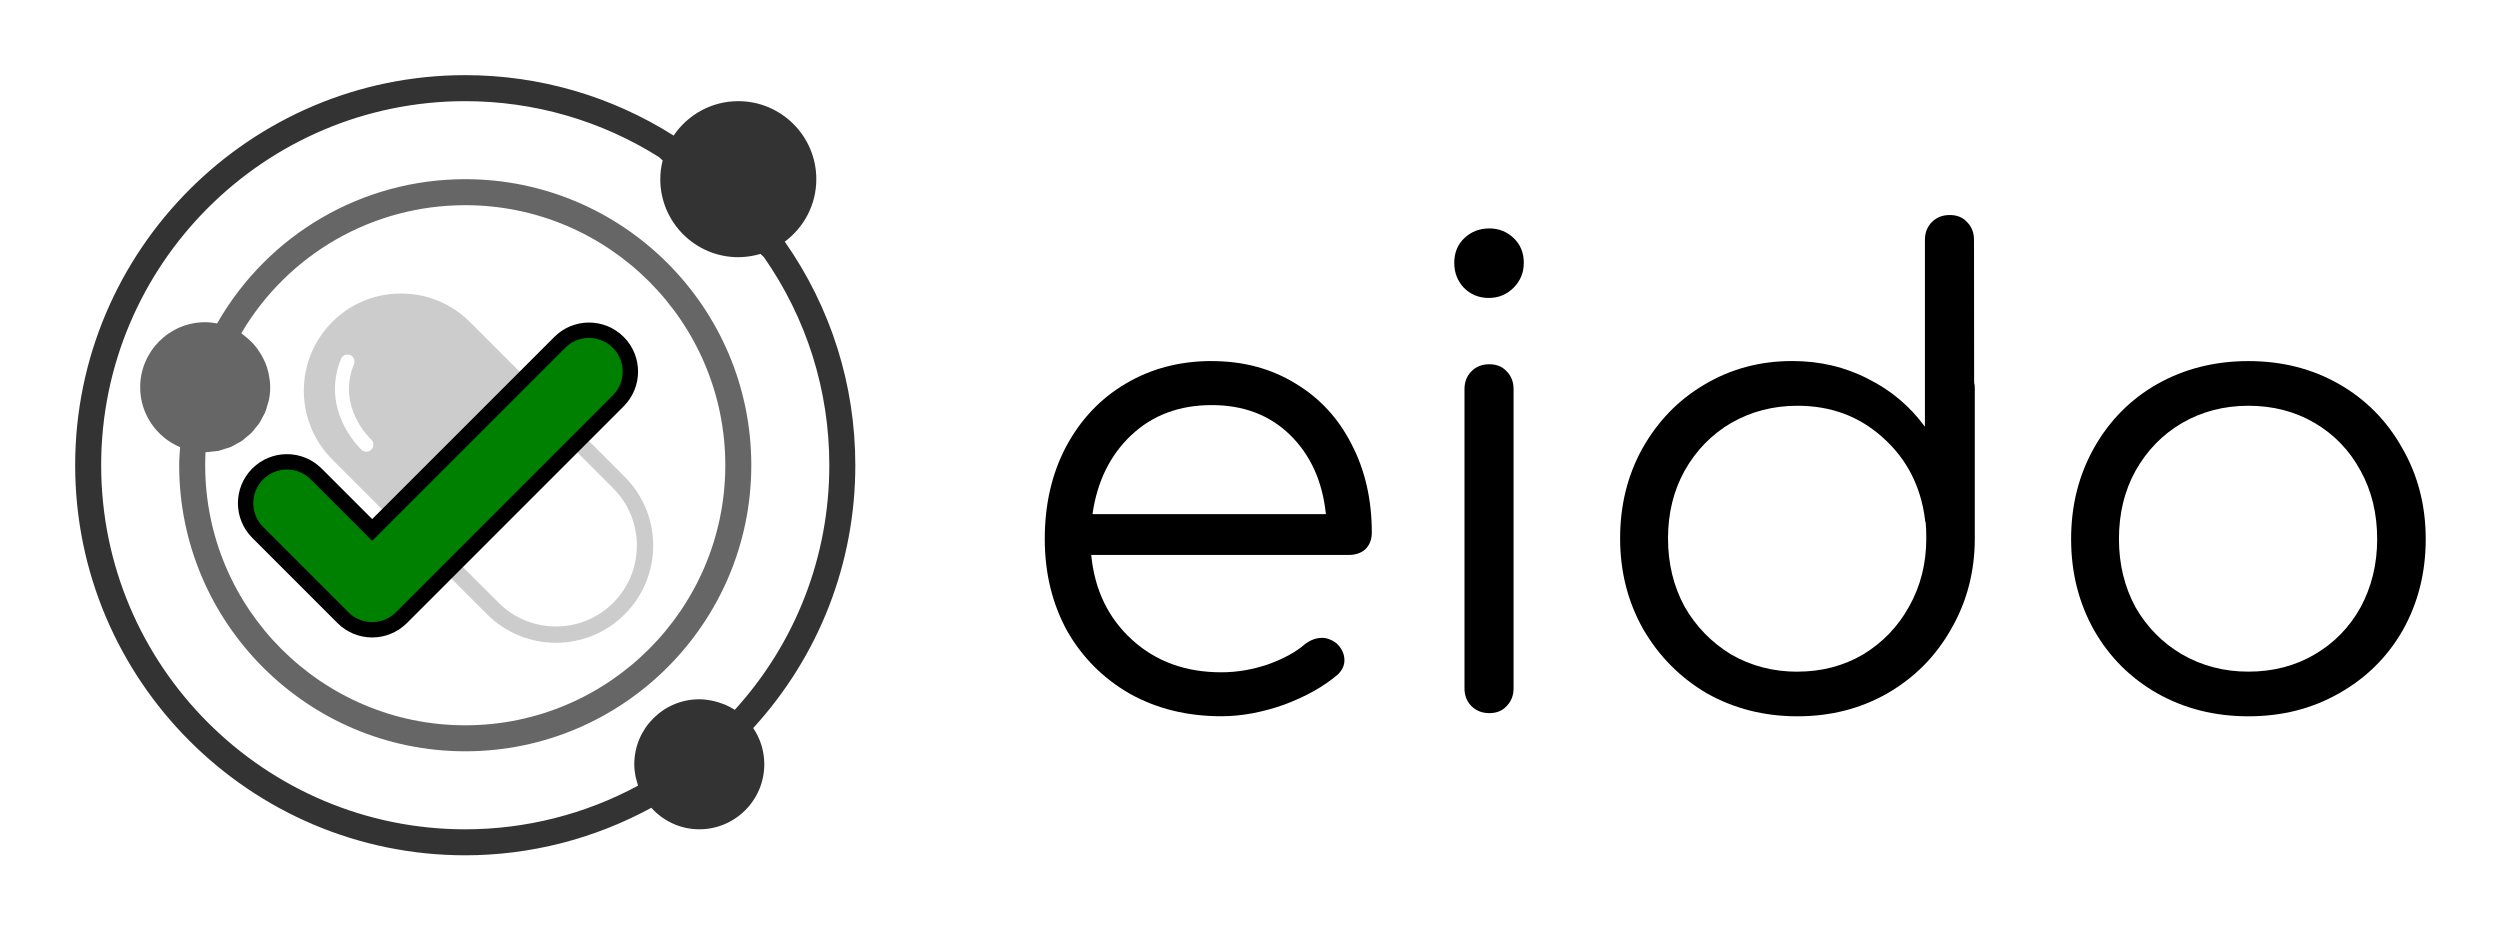 <?xml version="1.0" encoding="UTF-8" standalone="no"?>
<svg
   xmlns:dc="http://purl.org/dc/elements/1.1/"
   xmlns:cc="http://creativecommons.org/ns#"
   xmlns:rdf="http://www.w3.org/1999/02/22-rdf-syntax-ns#"
   xmlns:svg="http://www.w3.org/2000/svg"
   xmlns="http://www.w3.org/2000/svg"
   xmlns:sodipodi="http://sodipodi.sourceforge.net/DTD/sodipodi-0.dtd"
   xmlns:inkscape="http://www.inkscape.org/namespaces/inkscape"
   height="24.766"
   width="66.525"
   version="1.1"
   x="0px"
   y="0px"
   viewBox="0 0 66.525 24.766"
   id="svg6"
   sodipodi:docname="eido.svg"
   inkscape:version="0.92.5 (2060ec1f9f, 2020-04-08)"
   style="fill:#000000">
  <defs
     id="defs10" />
  <sodipodi:namedview
     pagecolor="#ffffff"
     bordercolor="#666666"
     borderopacity="1"
     objecttolerance="10"
     gridtolerance="10"
     guidetolerance="10"
     inkscape:pageopacity="0"
     inkscape:pageshadow="2"
     inkscape:window-width="2488"
     inkscape:window-height="1343"
     id="namedview8"
     showgrid="false"
     inkscape:zoom="5.9962655"
     inkscape:cx="18.461455"
     inkscape:cy="-2.5320831"
     inkscape:current-layer="svg6"
     fit-margin-top="2"
     fit-margin-left="2"
     fit-margin-right="2"
     fit-margin-bottom="2"
     inkscape:snap-global="false"
     inkscape:window-x="1272"
     inkscape:window-y="231"
     inkscape:window-maximized="1" />
  <rect
     style="opacity:1;vector-effect:none;fill:#ffffff;fill-opacity:1;stroke:none;stroke-width:2;stroke-linecap:butt;stroke-linejoin:miter;stroke-miterlimit:10;stroke-dasharray:none;stroke-dashoffset:0;stroke-opacity:1;marker:none;paint-order:fill markers stroke"
     id="rect829"
     width="68.876"
     height="27.35"
     x="-0.5"
     y="-0.416" />
  <g
     id="g1336"
     style="font-style:normal;font-variant:normal;font-weight:normal;font-stretch:normal;font-size:10.667px;line-height:1;font-family:Arial;-inkscape-font-specification:Arial;font-variant-ligatures:normal;font-variant-position:normal;font-variant-caps:normal;font-variant-numeric:normal;font-variant-alternates:normal;font-feature-settings:normal;text-indent:0;text-align:center;text-decoration:none;text-decoration-line:none;text-decoration-style:solid;text-decoration-color:#000000;letter-spacing:0px;word-spacing:0px;text-transform:none;writing-mode:lr-tb;direction:ltr;text-orientation:mixed;dominant-baseline:auto;baseline-shift:baseline;text-anchor:middle;white-space:normal;shape-padding:0;opacity:1;vector-effect:none;fill:#000001;fill-opacity:1;stroke:none;stroke-width:1.067;stroke-linecap:butt;stroke-linejoin:miter;stroke-miterlimit:4;stroke-dasharray:none;stroke-dashoffset:0;stroke-opacity:1;marker:none"
     aria-label="eido"
     transform="matrix(1.591,0,0,1.591,-74.279,-41.822)">
    <path
       id="path1328"
       style="font-style:normal;font-variant:normal;font-weight:normal;font-stretch:normal;font-family:Comfortaa;-inkscape-font-specification:Comfortaa"
       d="m 66.954,32.326 q 0.789,0 1.397,0.373 0.608,0.363 0.939,1.013 0.341,0.651 0.341,1.483 0,0.171 -0.107,0.277 -0.107,0.096 -0.277,0.096 h -4.309 q 0.085,0.875 0.683,1.419 0.597,0.544 1.493,0.544 0.384,0 0.768,-0.128 0.395,-0.139 0.629,-0.341 0.139,-0.107 0.288,-0.107 0.117,0 0.235,0.085 0.139,0.128 0.139,0.288 0,0.139 -0.117,0.245 -0.352,0.299 -0.896,0.501 -0.544,0.192 -1.045,0.192 -0.853,0 -1.525,-0.373 -0.672,-0.384 -1.056,-1.056 -0.373,-0.683 -0.373,-1.536 0,-0.864 0.352,-1.536 0.363,-0.683 0.992,-1.056 0.64,-0.384 1.451,-0.384 z m 0,0.736 q -0.811,0 -1.344,0.501 -0.533,0.501 -0.651,1.323 h 3.904 q -0.085,-0.821 -0.597,-1.323 -0.512,-0.501 -1.312,-0.501 z"
       inkscape:connector-curvature="0" />
    <path
       id="path1330"
       style="font-style:normal;font-variant:normal;font-weight:normal;font-stretch:normal;font-family:Comfortaa;-inkscape-font-specification:Comfortaa"
       d="m 71.597,38.214 q -0.181,0 -0.299,-0.117 -0.117,-0.117 -0.117,-0.299 v -5.003 q 0,-0.181 0.117,-0.299 0.117,-0.117 0.299,-0.117 0.181,0 0.288,0.117 0.117,0.117 0.117,0.299 v 5.003 q 0,0.181 -0.117,0.299 -0.107,0.117 -0.288,0.117 z m -0.011,-6.944 q -0.245,0 -0.416,-0.171 -0.16,-0.171 -0.16,-0.416 0,-0.256 0.171,-0.416 0.171,-0.16 0.416,-0.16 0.235,0 0.405,0.16 0.171,0.16 0.171,0.416 0,0.245 -0.171,0.416 -0.171,0.171 -0.416,0.171 z"
       inkscape:connector-curvature="0" />
    <path
       id="path1332"
       style="font-style:normal;font-variant:normal;font-weight:normal;font-stretch:normal;font-family:Comfortaa;-inkscape-font-specification:Comfortaa"
       d="m 79.705,32.688 q 0.011,0.032 0.011,0.096 v 2.507 q 0,0.832 -0.395,1.515 -0.384,0.683 -1.067,1.077 -0.672,0.384 -1.504,0.384 -0.832,0 -1.515,-0.384 -0.672,-0.395 -1.067,-1.077 -0.384,-0.683 -0.384,-1.515 0,-0.832 0.373,-1.504 0.384,-0.683 1.035,-1.067 0.661,-0.395 1.472,-0.395 0.693,0 1.269,0.299 0.576,0.288 0.949,0.8 v -3.125 q 0,-0.181 0.117,-0.299 0.117,-0.117 0.299,-0.117 0.181,0 0.288,0.117 0.117,0.117 0.117,0.299 z m -2.955,4.832 q 0.608,0 1.099,-0.288 0.491,-0.299 0.768,-0.8 0.288,-0.512 0.288,-1.141 0,-0.181 -0.011,-0.267 -0.011,-0.021 -0.011,-0.053 -0.107,-0.832 -0.704,-1.365 -0.587,-0.533 -1.429,-0.533 -0.608,0 -1.109,0.288 -0.491,0.288 -0.779,0.8 -0.277,0.501 -0.277,1.131 0,0.629 0.277,1.141 0.288,0.501 0.779,0.8 0.501,0.288 1.109,0.288 z"
       inkscape:connector-curvature="0" />
    <path
       id="path1334"
       style="font-style:normal;font-variant:normal;font-weight:normal;font-stretch:normal;font-family:Comfortaa;-inkscape-font-specification:Comfortaa"
       d="m 84.292,38.267 q -0.843,0 -1.525,-0.384 -0.672,-0.384 -1.056,-1.056 -0.384,-0.683 -0.384,-1.525 0,-0.843 0.384,-1.525 0.384,-0.683 1.056,-1.067 0.683,-0.384 1.525,-0.384 0.843,0 1.515,0.384 0.672,0.384 1.056,1.067 0.395,0.683 0.395,1.525 0,0.843 -0.384,1.525 -0.384,0.672 -1.067,1.056 -0.672,0.384 -1.515,0.384 z m 0,-0.747 q 0.619,0 1.109,-0.288 0.491,-0.288 0.768,-0.789 0.277,-0.512 0.277,-1.141 0,-0.64 -0.277,-1.141 -0.277,-0.512 -0.768,-0.8 -0.491,-0.288 -1.109,-0.288 -0.608,0 -1.109,0.288 -0.491,0.288 -0.779,0.8 -0.277,0.501 -0.277,1.141 0,0.629 0.277,1.141 0.288,0.501 0.779,0.789 0.501,0.288 1.109,0.288 z"
       inkscape:connector-curvature="0" />
  </g>
  <g
     style="fill:#000000"
     id="g1362"
     transform="translate(-63.735,-4.406)">
    <g
       transform="matrix(0.346,0,0,0.346,65.735,6.406)"
       style="fill:#000000;fill-rule:evenodd;stroke:none;stroke-width:1"
       id="g1346">
      <g
         style="fill:#000000"
         transform="translate(-986,-742)"
         id="g1344">
        <g
           transform="translate(986,742)"
           id="g1342"
           style="fill:#000000">
          <path
             inkscape:connector-curvature="0"
             d="M 30,50 C 18.972,50 10,41.028 10,30 c 0,-0.33 0.009,-0.664 0.025,-1 0.185,-0.001 0.359,-0.036 0.538,-0.057 0.151,-0.017 0.307,-0.018 0.454,-0.048 0.177,-0.037 0.34,-0.104 0.51,-0.159 0.142,-0.046 0.29,-0.076 0.425,-0.134 0.16,-0.068 0.304,-0.163 0.455,-0.247 0.131,-0.073 0.27,-0.132 0.393,-0.215 0.14,-0.095 0.26,-0.214 0.39,-0.322 0.116,-0.097 0.241,-0.182 0.348,-0.289 0.12,-0.121 0.218,-0.262 0.325,-0.394 0.094,-0.116 0.2,-0.222 0.284,-0.346 0.1,-0.147 0.172,-0.312 0.255,-0.469 0.068,-0.127 0.149,-0.246 0.205,-0.379 0.08,-0.188 0.128,-0.391 0.184,-0.59 0.033,-0.117 0.083,-0.226 0.107,-0.346 C 14.965,24.68 15,24.344 15,24 15,23.702 14.964,23.411 14.911,23.124 14.898,23.047 14.884,22.97 14.867,22.893 14.808,22.64 14.734,22.393 14.637,22.154 14.596,22.053 14.547,21.958 14.5,21.86 14.429,21.712 14.351,21.568 14.265,21.428 14.191,21.305 14.116,21.185 14.032,21.07 13.914,20.908 13.786,20.753 13.649,20.606 13.555,20.505 13.457,20.411 13.355,20.319 13.252,20.224 13.143,20.137 13.031,20.052 12.945,19.985 12.869,19.908 12.778,19.847 16.374,13.748 22.883,10 30,10 41.028,10 50,18.972 50,30 50,41.028 41.028,50 30,50 M 52,30 C 52,17.869 42.131,8 30,8 22.072,8 14.841,12.234 10.918,19.093 10.62,19.037 10.315,19 10,19 7.243,19 5,21.243 5,24 5,26.073 6.269,27.854 8.07,28.611 8.041,29.076 8,29.544 8,30 8,42.131 17.869,52 30,52 42.131,52 52,42.131 52,30"
             id="path1338"
             style="fill:#666666" />
          <path
             inkscape:connector-curvature="0"
             d="m 43.288,54.644 c -4.071,2.198 -8.646,3.356 -13.288,3.356 -15.44,0 -28,-12.56 -28,-28 0,-15.439 12.56,-28 28,-28 5.296,0 10.454,1.492 14.922,4.314 l 0.26,0.247 c -0.115,0.462 -0.182,0.943 -0.182,1.439 0,3.309 2.691,6 6,6 0.263,0 0.521,-0.022 0.775,-0.055 0.069,-0.009 0.136,-0.02 0.204,-0.032 0.219,-0.036 0.434,-0.083 0.645,-0.142 0.029,-0.008 0.06,-0.011 0.089,-0.02 l 0.255,0.244 c 3.292,4.714 5.032,10.247 5.032,16.005 0,7.001 -2.574,13.645 -7.269,18.811 -0.235,-0.154 -0.484,-0.28 -0.74,-0.392 -0.053,-0.022 -0.107,-0.039 -0.161,-0.06 -0.225,-0.089 -0.456,-0.161 -0.693,-0.216 -0.077,-0.018 -0.152,-0.036 -0.23,-0.051 -0.297,-0.054 -0.599,-0.092 -0.907,-0.092 -2.757,0 -5,2.244 -5,5 0,0.303 0.034,0.603 0.091,0.901 0.03,0.166 0.082,0.323 0.128,0.483 0.026,0.086 0.039,0.175 0.069,0.26 m 16.712,-24.644 c 0,-6.187 -1.877,-12.131 -5.424,-17.193 1.468,-1.095 2.424,-2.839 2.424,-4.807 0,-3.308 -2.691,-6 -6,-6 -2.068,0 -3.894,1.052 -4.974,2.648 -4.797,-3.04 -10.337,-4.648 -16.026,-4.648 -16.542,0 -30,13.458 -30,30 0,16.542 13.458,30 30,30 5.005,0 9.929,-1.27 14.311,-3.654 0.915,1.009 2.223,1.654 3.689,1.654 2.757,0 5,-2.243 5,-5 0,-1.031 -0.315,-1.991 -0.852,-2.788 5.066,-5.542 7.852,-12.682 7.852,-20.212"
             id="path1340"
             style="fill:#333333" />
        </g>
      </g>
    </g>
    <path
       id="path1348"
       d="m 80.358,20.753 c 1.011,-1.011 1.011,-2.648 0,-3.66 L 76.238,12.973 c -0.612,-0.612 -1.452,-0.851 -2.245,-0.723 -0.026,0.004 -0.053,0.007 -0.078,0.011 -0.007,0.001 -0.015,0.004 -0.022,0.005 -0.4,0.081 -0.785,0.256 -1.118,0.527 -0.068,0.055 -0.134,0.114 -0.197,0.178 -1.011,1.011 -1.011,2.651 -1.3e-5,3.663 l 4.12,4.12 c 1.012,1.011 2.65,1.009 3.661,-0.001 z m -0.306,-0.306 c -0.84,0.84 -2.207,0.84 -3.047,0 l -2.061,-2.061 3.047,-3.047 2.061,2.061 c 0.84,0.84 0.84,2.207 1.2e-5,3.047 z m -6.431,-4.084 c -0.062,0.08 -0.185,0.083 -0.263,0.014 -0.01,-0.009 -1.112,-1.024 -0.55,-2.419 0.009,-0.024 0.023,-0.046 0.041,-0.063 0.051,-0.051 0.131,-0.071 0.201,-0.042 0.097,0.039 0.142,0.147 0.104,0.243 -0.466,1.155 0.445,1.993 0.455,2.002 0.077,0.069 0.082,0.188 0.013,0.264 z"
       style="fill:#cccccc;stroke-width:0.613"
       inkscape:connector-curvature="0" />
    <ellipse
       ry="1.432"
       rx="1.47"
       cy="14.731"
       cx="69.174"
       id="ellipse1350"
       style="color:#000000;clip-rule:nonzero;display:inline;overflow:visible;visibility:visible;opacity:1;isolation:auto;mix-blend-mode:normal;color-interpolation:sRGB;color-interpolation-filters:linearRGB;solid-color:#000000;solid-opacity:1;fill:none;fill-opacity:1;fill-rule:nonzero;stroke:none;stroke-width:1.227;stroke-linecap:butt;stroke-linejoin:miter;stroke-miterlimit:4;stroke-dasharray:3.681, 1.227;stroke-dashoffset:0;stroke-opacity:1;marker:none;color-rendering:auto;image-rendering:auto;shape-rendering:auto;text-rendering:auto;enable-background:accumulate" />
    <circle
       style="color:#000000;clip-rule:nonzero;display:inline;overflow:visible;visibility:visible;opacity:1;isolation:auto;mix-blend-mode:normal;color-interpolation:sRGB;color-interpolation-filters:linearRGB;solid-color:#000000;solid-opacity:1;fill:none;fill-opacity:1;fill-rule:nonzero;stroke:none;stroke-width:1.227;stroke-linecap:butt;stroke-linejoin:miter;stroke-miterlimit:4;stroke-dasharray:3.681, 1.227;stroke-dashoffset:0;stroke-opacity:1;marker:none;color-rendering:auto;image-rendering:auto;shape-rendering:auto;text-rendering:auto;enable-background:accumulate"
       id="circle1352"
       cx="82.342"
       cy="24.743"
       r="1.432" />
    <circle
       r="1.78"
       cy="9.209"
       cx="83.352"
       id="circle1354"
       style="color:#000000;clip-rule:nonzero;display:inline;overflow:visible;visibility:visible;opacity:1;isolation:auto;mix-blend-mode:normal;color-interpolation:sRGB;color-interpolation-filters:linearRGB;solid-color:#000000;solid-opacity:1;fill:none;fill-opacity:1;fill-rule:nonzero;stroke:none;stroke-width:1.227;stroke-linecap:butt;stroke-linejoin:miter;stroke-miterlimit:4;stroke-dasharray:3.681, 1.227;stroke-dashoffset:0;stroke-opacity:1;marker:none;color-rendering:auto;image-rendering:auto;shape-rendering:auto;text-rendering:auto;enable-background:accumulate" />
    <g
       transform="matrix(0.002,0,0,0.002,68.563,10.352)"
       id="g1360"
       style="clip-rule:evenodd;fill:#00aa44;fill-opacity:1;fill-rule:evenodd;stroke:#000000;stroke-width:204.454;stroke-miterlimit:4;stroke-dasharray:none;image-rendering:optimizeQuality;shape-rendering:geometricPrecision;text-rendering:geometricPrecision">
      <g
         style="fill:#00aa44;fill-opacity:1;stroke:#000000;stroke-width:204.454;stroke-miterlimit:4;stroke-dasharray:none"
         id="g1358">
        <path
           style="fill:#008000;fill-opacity:1;stroke:#000000;stroke-width:204.454;stroke-miterlimit:4;stroke-dasharray:none"
           inkscape:connector-curvature="0"
           class="fil0"
           d="M 2538,4078 5034,1582 c 215,-215 563,-215 778,0 215,215 215,563 0,778 L 2930,5242 c -1,1 -2,2 -3,3 -215,215 -563,215 -778,0 l -104,-104 v 0 L 1015,4111 c -215,-215 -215,-563 0,-778 215,-215 563,-215 778,0 z"
           id="path1356" />
      </g>
    </g>
  </g>
</svg>
